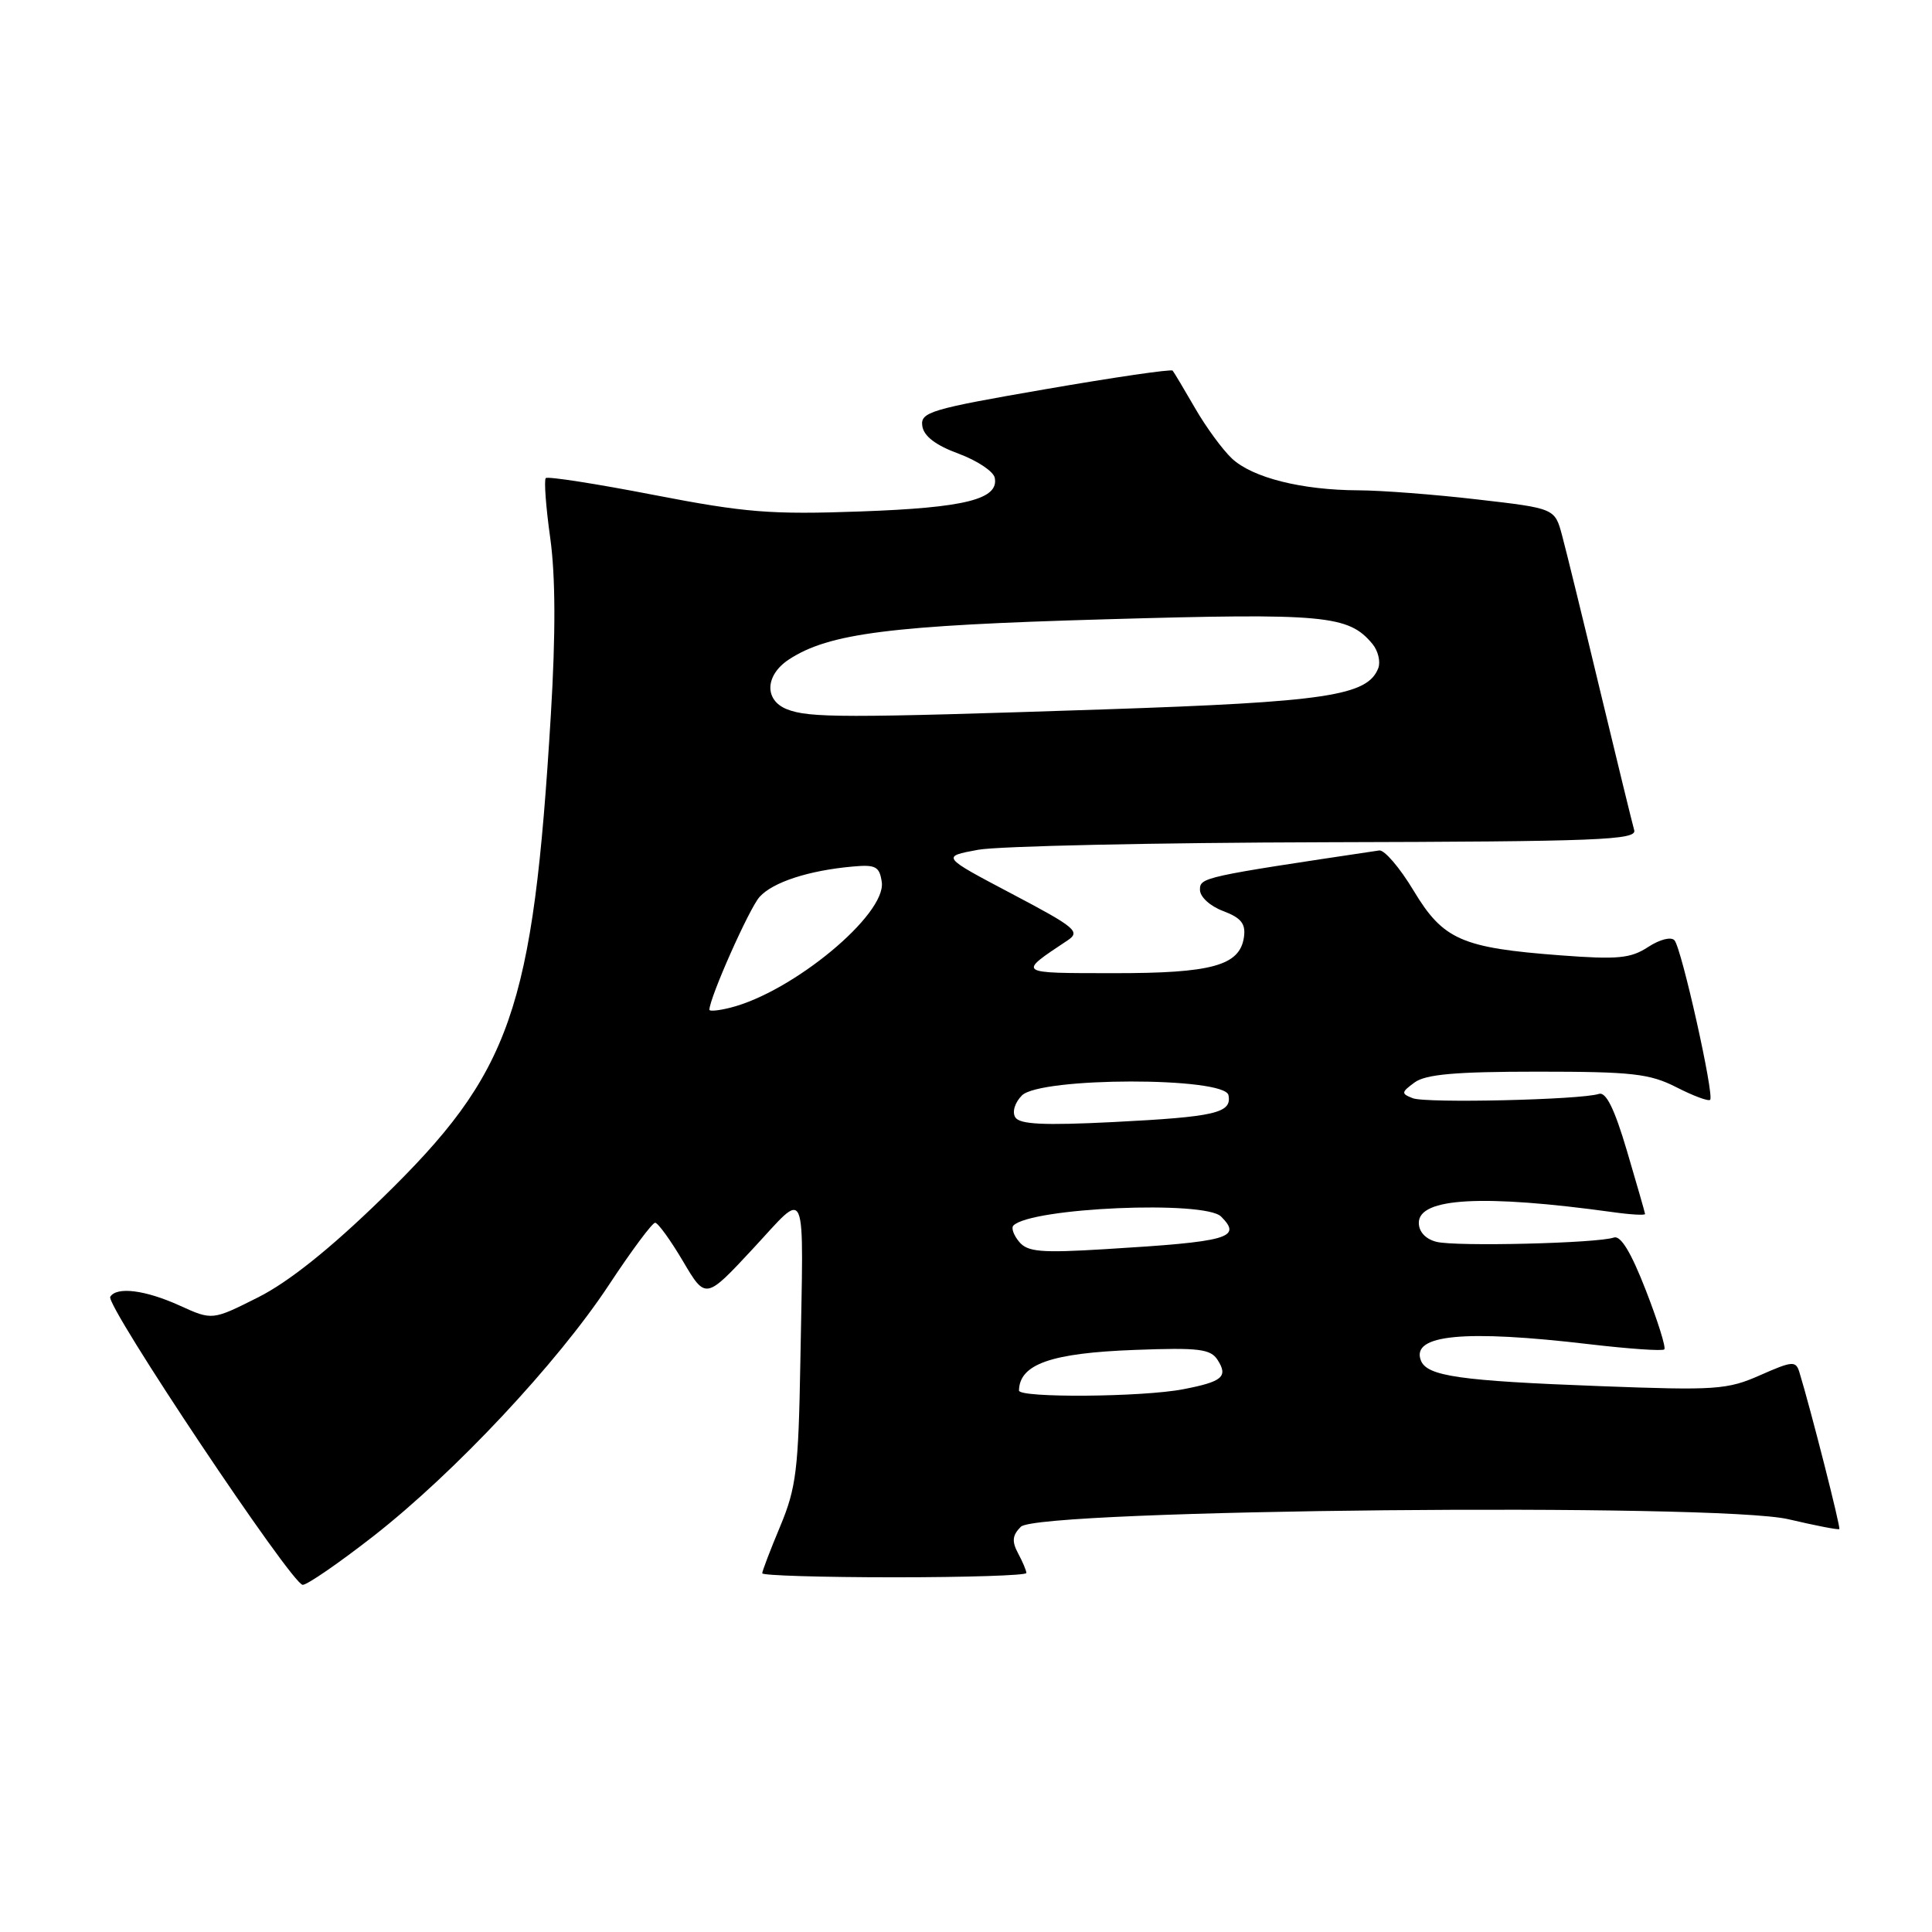 <?xml version="1.0" encoding="UTF-8" standalone="no"?>
<!DOCTYPE svg PUBLIC "-//W3C//DTD SVG 1.1//EN" "http://www.w3.org/Graphics/SVG/1.1/DTD/svg11.dtd" >
<svg xmlns="http://www.w3.org/2000/svg" xmlns:xlink="http://www.w3.org/1999/xlink" version="1.1" viewBox="0 0 256 256">
 <g >
 <path fill="currentColor"
d=" M 49.49 203.54 C 60.25 195.13 73.85 180.62 80.69 170.25 C 83.68 165.71 86.44 162.01 86.81 162.02 C 87.19 162.03 88.85 164.33 90.50 167.12 C 93.50 172.20 93.50 172.20 99.75 165.48 C 107.10 157.59 106.47 156.10 106.05 180.50 C 105.80 194.73 105.51 197.13 103.39 202.22 C 102.07 205.37 101.00 208.18 101.00 208.47 C 101.00 208.76 108.88 209.00 118.50 209.00 C 128.12 209.00 136.00 208.75 136.00 208.43 C 136.00 208.12 135.51 206.95 134.90 205.82 C 134.05 204.23 134.14 203.43 135.27 202.30 C 137.58 199.99 227.74 199.12 236.99 201.31 C 240.57 202.15 243.59 202.74 243.72 202.61 C 243.92 202.41 239.92 186.70 238.43 181.83 C 237.96 180.29 237.51 180.33 233.23 182.22 C 228.88 184.15 227.33 184.25 212.02 183.67 C 193.38 182.97 189.07 182.35 188.27 180.26 C 186.96 176.84 194.03 176.16 210.63 178.12 C 215.84 178.73 220.29 179.04 220.53 178.80 C 220.77 178.56 219.66 175.02 218.07 170.94 C 216.12 165.92 214.74 163.66 213.84 163.98 C 211.70 164.74 192.92 165.20 190.35 164.55 C 188.90 164.19 188.00 163.22 188.00 162.03 C 188.00 158.70 196.53 158.24 213.75 160.62 C 216.09 160.95 217.99 161.05 217.98 160.86 C 217.96 160.66 216.88 156.90 215.58 152.50 C 213.92 146.89 212.80 144.63 211.85 144.95 C 209.49 145.73 188.98 146.21 187.20 145.52 C 185.64 144.91 185.66 144.74 187.44 143.43 C 188.91 142.35 192.87 142.00 203.73 142.00 C 216.27 142.00 218.59 142.26 222.14 144.07 C 224.37 145.21 226.38 145.96 226.60 145.73 C 227.18 145.16 222.83 125.69 221.88 124.60 C 221.44 124.09 219.94 124.47 218.39 125.48 C 216.07 127.00 214.36 127.16 206.80 126.59 C 193.66 125.60 191.23 124.53 187.30 118.00 C 185.48 114.97 183.43 112.58 182.75 112.69 C 159.37 116.18 159.00 116.26 159.00 117.90 C 159.00 118.84 160.34 120.07 162.08 120.72 C 164.46 121.62 165.08 122.40 164.83 124.17 C 164.29 127.95 160.58 128.97 147.50 128.95 C 134.65 128.94 134.80 129.04 141.44 124.62 C 143.21 123.45 142.57 122.91 134.05 118.42 C 124.72 113.50 124.72 113.50 129.61 112.60 C 132.30 112.11 153.06 111.66 175.74 111.60 C 211.89 111.51 216.92 111.31 216.54 110.00 C 216.30 109.17 214.27 100.85 212.02 91.50 C 209.78 82.15 207.51 72.89 206.98 70.93 C 206.02 67.36 206.02 67.36 195.76 66.18 C 190.12 65.52 183.03 64.98 180.00 64.97 C 172.48 64.94 165.95 63.30 163.23 60.75 C 161.99 59.58 159.78 56.57 158.34 54.06 C 156.89 51.55 155.56 49.32 155.38 49.11 C 155.19 48.89 147.59 50.00 138.48 51.58 C 123.26 54.21 121.94 54.61 122.21 56.45 C 122.41 57.80 123.97 58.99 127.00 60.11 C 129.47 61.02 131.64 62.46 131.81 63.31 C 132.38 66.15 127.87 67.28 114.04 67.77 C 102.16 68.20 98.76 67.93 86.63 65.58 C 79.01 64.10 72.57 63.10 72.32 63.35 C 72.07 63.60 72.33 67.17 72.91 71.29 C 73.61 76.34 73.64 83.96 72.99 94.72 C 70.62 133.98 67.78 142.09 50.54 158.86 C 43.77 165.45 38.27 169.85 34.23 171.89 C 28.13 174.96 28.13 174.96 23.82 173.00 C 19.26 170.93 15.46 170.45 14.61 171.83 C 13.93 172.92 38.70 210.00 40.11 210.00 C 40.72 210.00 44.94 207.09 49.49 203.54 Z  M 135.02 184.25 C 135.09 180.75 139.29 179.28 150.38 178.87 C 158.84 178.55 160.41 178.74 161.34 180.20 C 162.76 182.42 161.98 183.08 156.79 184.08 C 151.39 185.13 134.99 185.25 135.02 184.25 Z  M 135.04 164.54 C 134.31 163.67 133.97 162.70 134.28 162.39 C 136.64 160.02 159.63 159.03 161.80 161.20 C 164.63 164.03 162.83 164.53 146.43 165.52 C 137.93 166.04 136.15 165.89 135.04 164.54 Z  M 134.53 148.05 C 134.09 147.34 134.47 146.10 135.41 145.15 C 137.86 142.71 162.31 142.68 162.78 145.12 C 163.24 147.48 161.08 147.99 147.49 148.68 C 138.30 149.14 135.11 148.99 134.53 148.05 Z  M 94.00 133.80 C 94.00 132.24 99.29 120.34 100.65 118.84 C 102.41 116.89 107.16 115.34 113.00 114.82 C 116.04 114.54 116.54 114.82 116.84 116.88 C 117.45 121.18 105.04 131.46 96.75 133.53 C 95.24 133.91 94.00 134.03 94.00 133.80 Z  M 104.25 93.97 C 101.24 92.76 101.38 89.45 104.54 87.38 C 109.84 83.91 118.01 82.87 146.50 82.06 C 175.63 81.22 178.69 81.51 181.86 85.33 C 182.61 86.24 182.95 87.68 182.63 88.53 C 181.22 92.19 175.77 93.01 146.24 94.00 C 111.79 95.15 107.18 95.14 104.25 93.97 Z "/>
</g>
</svg>
